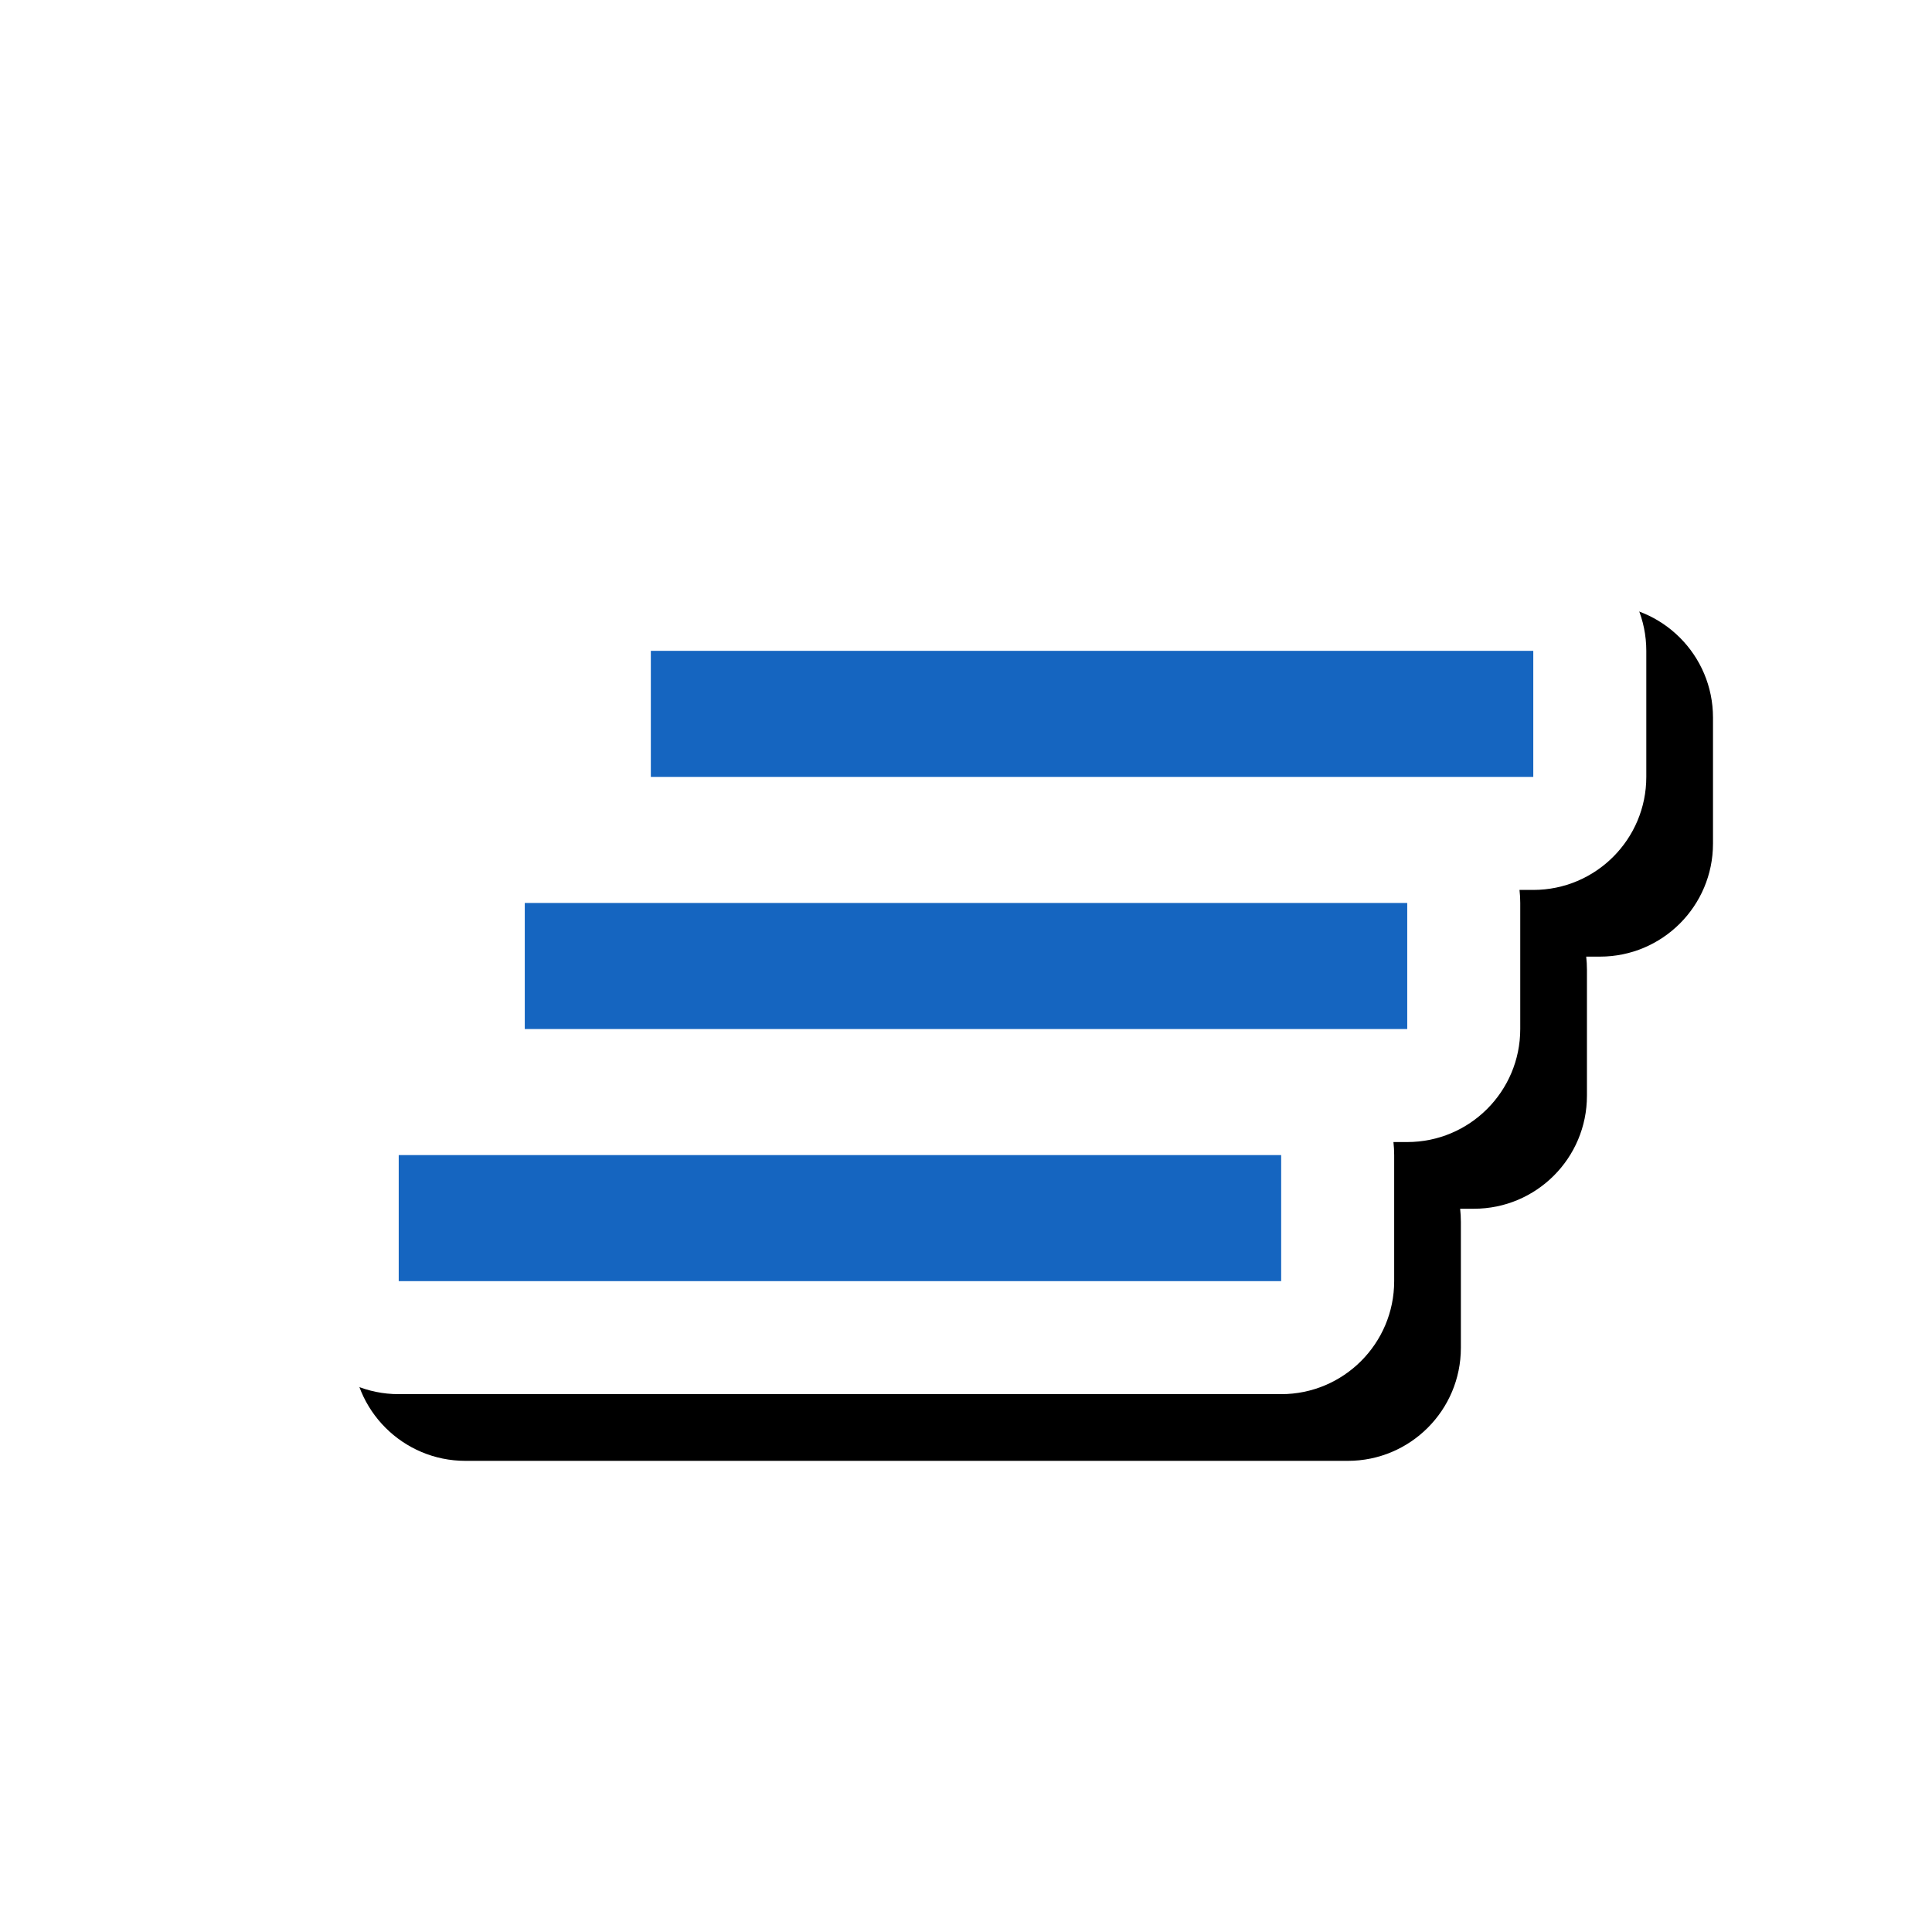 <svg version="1.1" xmlns="http://www.w3.org/2000/svg" xmlns:xlink="http://www.w3.org/1999/xlink" viewBox="0,0,1024,1024">
	<!-- Color names: teamapps-color-1, teamapps-effect-color-1 -->
	<desc>clear_all icon - Licensed under Apache License v2.0 (http://www.apache.org/licenses/LICENSE-2.0) - Created with Iconfu.com - Derivative work of Material icons (Copyright Google Inc.)</desc>
	<defs>
		<filter id="filter-075PRQkW" x="-8%" y="-13%" width="147%" height="205%" color-interpolation-filters="sRGB">
			<feColorMatrix values="1 0 0 0 0 0 1 0 0 0 0 0 1 0 0 0 0 0 0.17 0" in="SourceGraphic"/>
			<feOffset dx="14.14" dy="14.14"/>
			<feGaussianBlur stdDeviation="11" result="blur0"/>
			<feColorMatrix values="1 0 0 0 0 0 1 0 0 0 0 0 1 0 0 0 0 0 0.25 0" in="SourceGraphic"/>
			<feOffset dx="21.21" dy="21.21"/>
			<feGaussianBlur stdDeviation="20" result="blur1"/>
			<feMerge>
				<feMergeNode in="blur0"/>
				<feMergeNode in="blur1"/>
			</feMerge>
		</filter>
	</defs>
	<g fill="none" fill-rule="nonzero" style="mix-blend-mode: normal">
		<path d="M278.14,418.69h7.31c-0.26,-2.27 -0.39,-4.57 -0.39,-6.91v-66.81c0,-33.08 26.82,-59.9 59.9,-59.9h467.71c33.08,0 59.9,26.82 59.9,59.9v66.81c0,33.08 -26.82,59.9 -59.9,59.9h-7.3c0.26,2.27 0.39,4.57 0.39,6.91v66.82c0,33.08 -26.82,59.9 -59.9,59.9h-7.31c0.26,2.27 0.39,4.57 0.39,6.91v66.81c0,33.08 -26.82,59.9 -59.9,59.9h-467.71c-33.08,0 -59.9,-26.82 -59.9,-59.9v-66.81c0,-33.08 26.82,-59.9 59.9,-59.9h7.3c-0.26,-2.27 -0.39,-4.57 -0.39,-6.91v-66.82c0,-33.08 26.82,-59.9 59.9,-59.9z" fill="#000000" filter="url(#filter-075PRQkW)"/>
		<g color="#ffffff" class="teamapps-effect-color-1">
			<path d="M278.14,418.69h7.31c-0.26,-2.27 -0.39,-4.57 -0.39,-6.91v-66.81c0,-33.08 26.82,-59.9 59.9,-59.9h467.71c33.08,0 59.9,26.82 59.9,59.9v66.81c0,33.08 -26.82,59.9 -59.9,59.9h-7.3c0.26,2.27 0.39,4.57 0.39,6.91v66.82c0,33.08 -26.82,59.9 -59.9,59.9h-7.31c0.26,2.27 0.39,4.57 0.39,6.91v66.81c0,33.08 -26.82,59.9 -59.9,59.9h-467.71c-33.08,0 -59.9,-26.82 -59.9,-59.9v-66.81c0,-33.08 26.82,-59.9 59.9,-59.9h7.3c-0.26,-2.27 -0.39,-4.57 -0.39,-6.91v-66.82c0,-33.08 26.82,-59.9 59.9,-59.9z" fill="currentColor"/>
		</g>
		<g>
			<g color="#1565c0" class="teamapps-color-1">
				<path d="M812.67,344.96v66.81h-467.71v-66.81zM278.14,478.59h467.72v66.82h-467.72zM211.33,612.22h467.71v66.81h-467.71z" fill="currentColor"/>
			</g>
		</g>
	</g>
</svg>